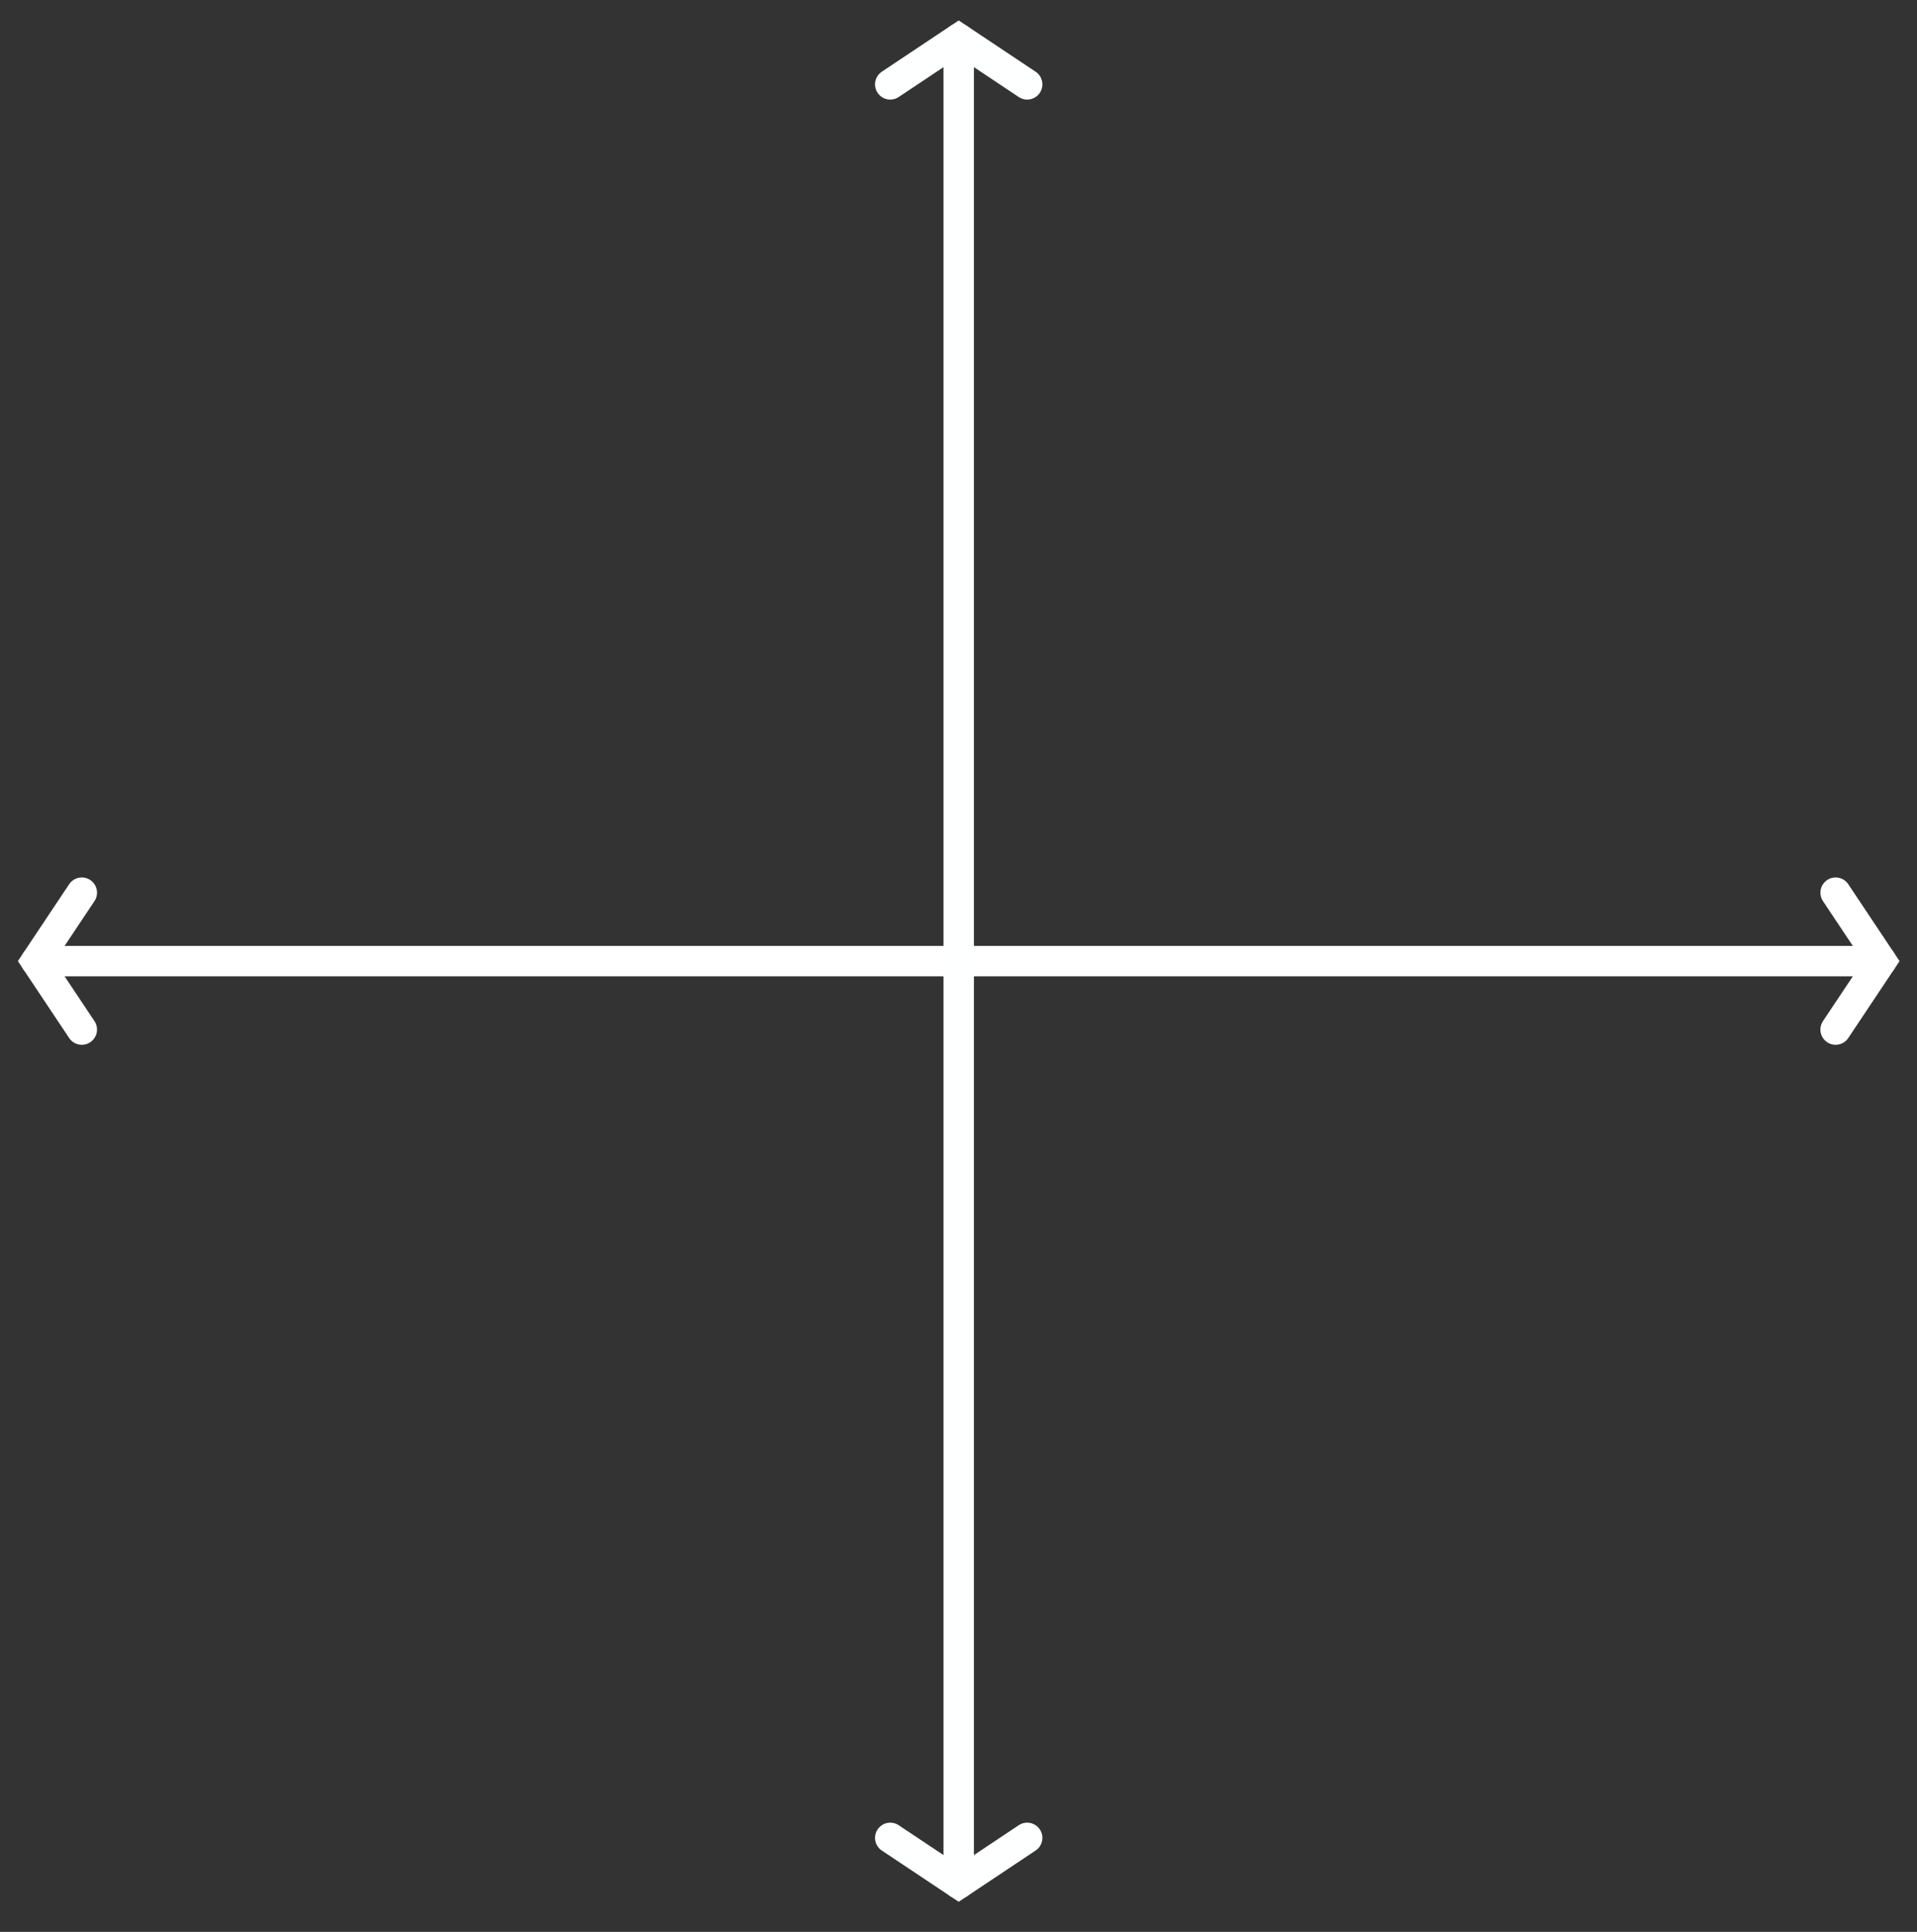 <?xml version="1.0" encoding="UTF-8" standalone="no"?>
<!DOCTYPE svg PUBLIC "-//W3C//DTD SVG 1.1//EN" "http://www.w3.org/Graphics/SVG/1.1/DTD/svg11.dtd">
<svg width="100%" height="100%" viewBox="0 0 126 127" version="1.1" xmlns="http://www.w3.org/2000/svg" xmlns:xlink="http://www.w3.org/1999/xlink" xml:space="preserve" xmlns:serif="http://www.serif.com/" style="fill-rule:evenodd;clip-rule:evenodd;stroke-linecap:round;stroke-miterlimit:10;">
    <rect x="0" y="0" width="126" height="127" fill="#333333" stroke="none"/>
    <g transform="matrix(1,0,0,1,-240,-265)">
        <g id="Layer4">
            <g>
                <g transform="matrix(1,-0,-0,1,240,265)">
                    <path d="M5.377,58.683L2.377,63.183L5.377,67.683" style="fill:none;stroke:white;stroke-width:2px;"/>
                    <path d="M120.651,58.683L123.651,63.183L120.651,67.683" style="fill:none;stroke:white;stroke-width:2px;"/>
                    <path d="M2.377,63.183L123.651,63.183" style="fill:none;stroke:white;stroke-width:2px;stroke-linejoin:round;stroke-miterlimit:1.5;"/>
                </g>
                <g transform="matrix(6.12323e-17,1,-1,6.12323e-17,631.196,25.169)">
                    <g transform="matrix(6.12323e-17,-1,1,6.12323e-17,239.831,391.196)">
                        <path d="M67.514,5.546L63.014,2.546L58.514,5.546" style="fill:none;stroke:rgb(254,255,255);stroke-width:2px;"/>
                        <path d="M67.514,120.82L63.014,123.82L58.514,120.82" style="fill:none;stroke:rgb(254,255,255);stroke-width:2px;"/>
                        <path d="M63.014,2.546L63.014,123.82" style="fill:none;stroke:rgb(254,255,255);stroke-width:2px;stroke-linejoin:round;stroke-miterlimit:1.5;"/>
                    </g>
                </g>
            </g>
        </g>
    </g>
</svg>
